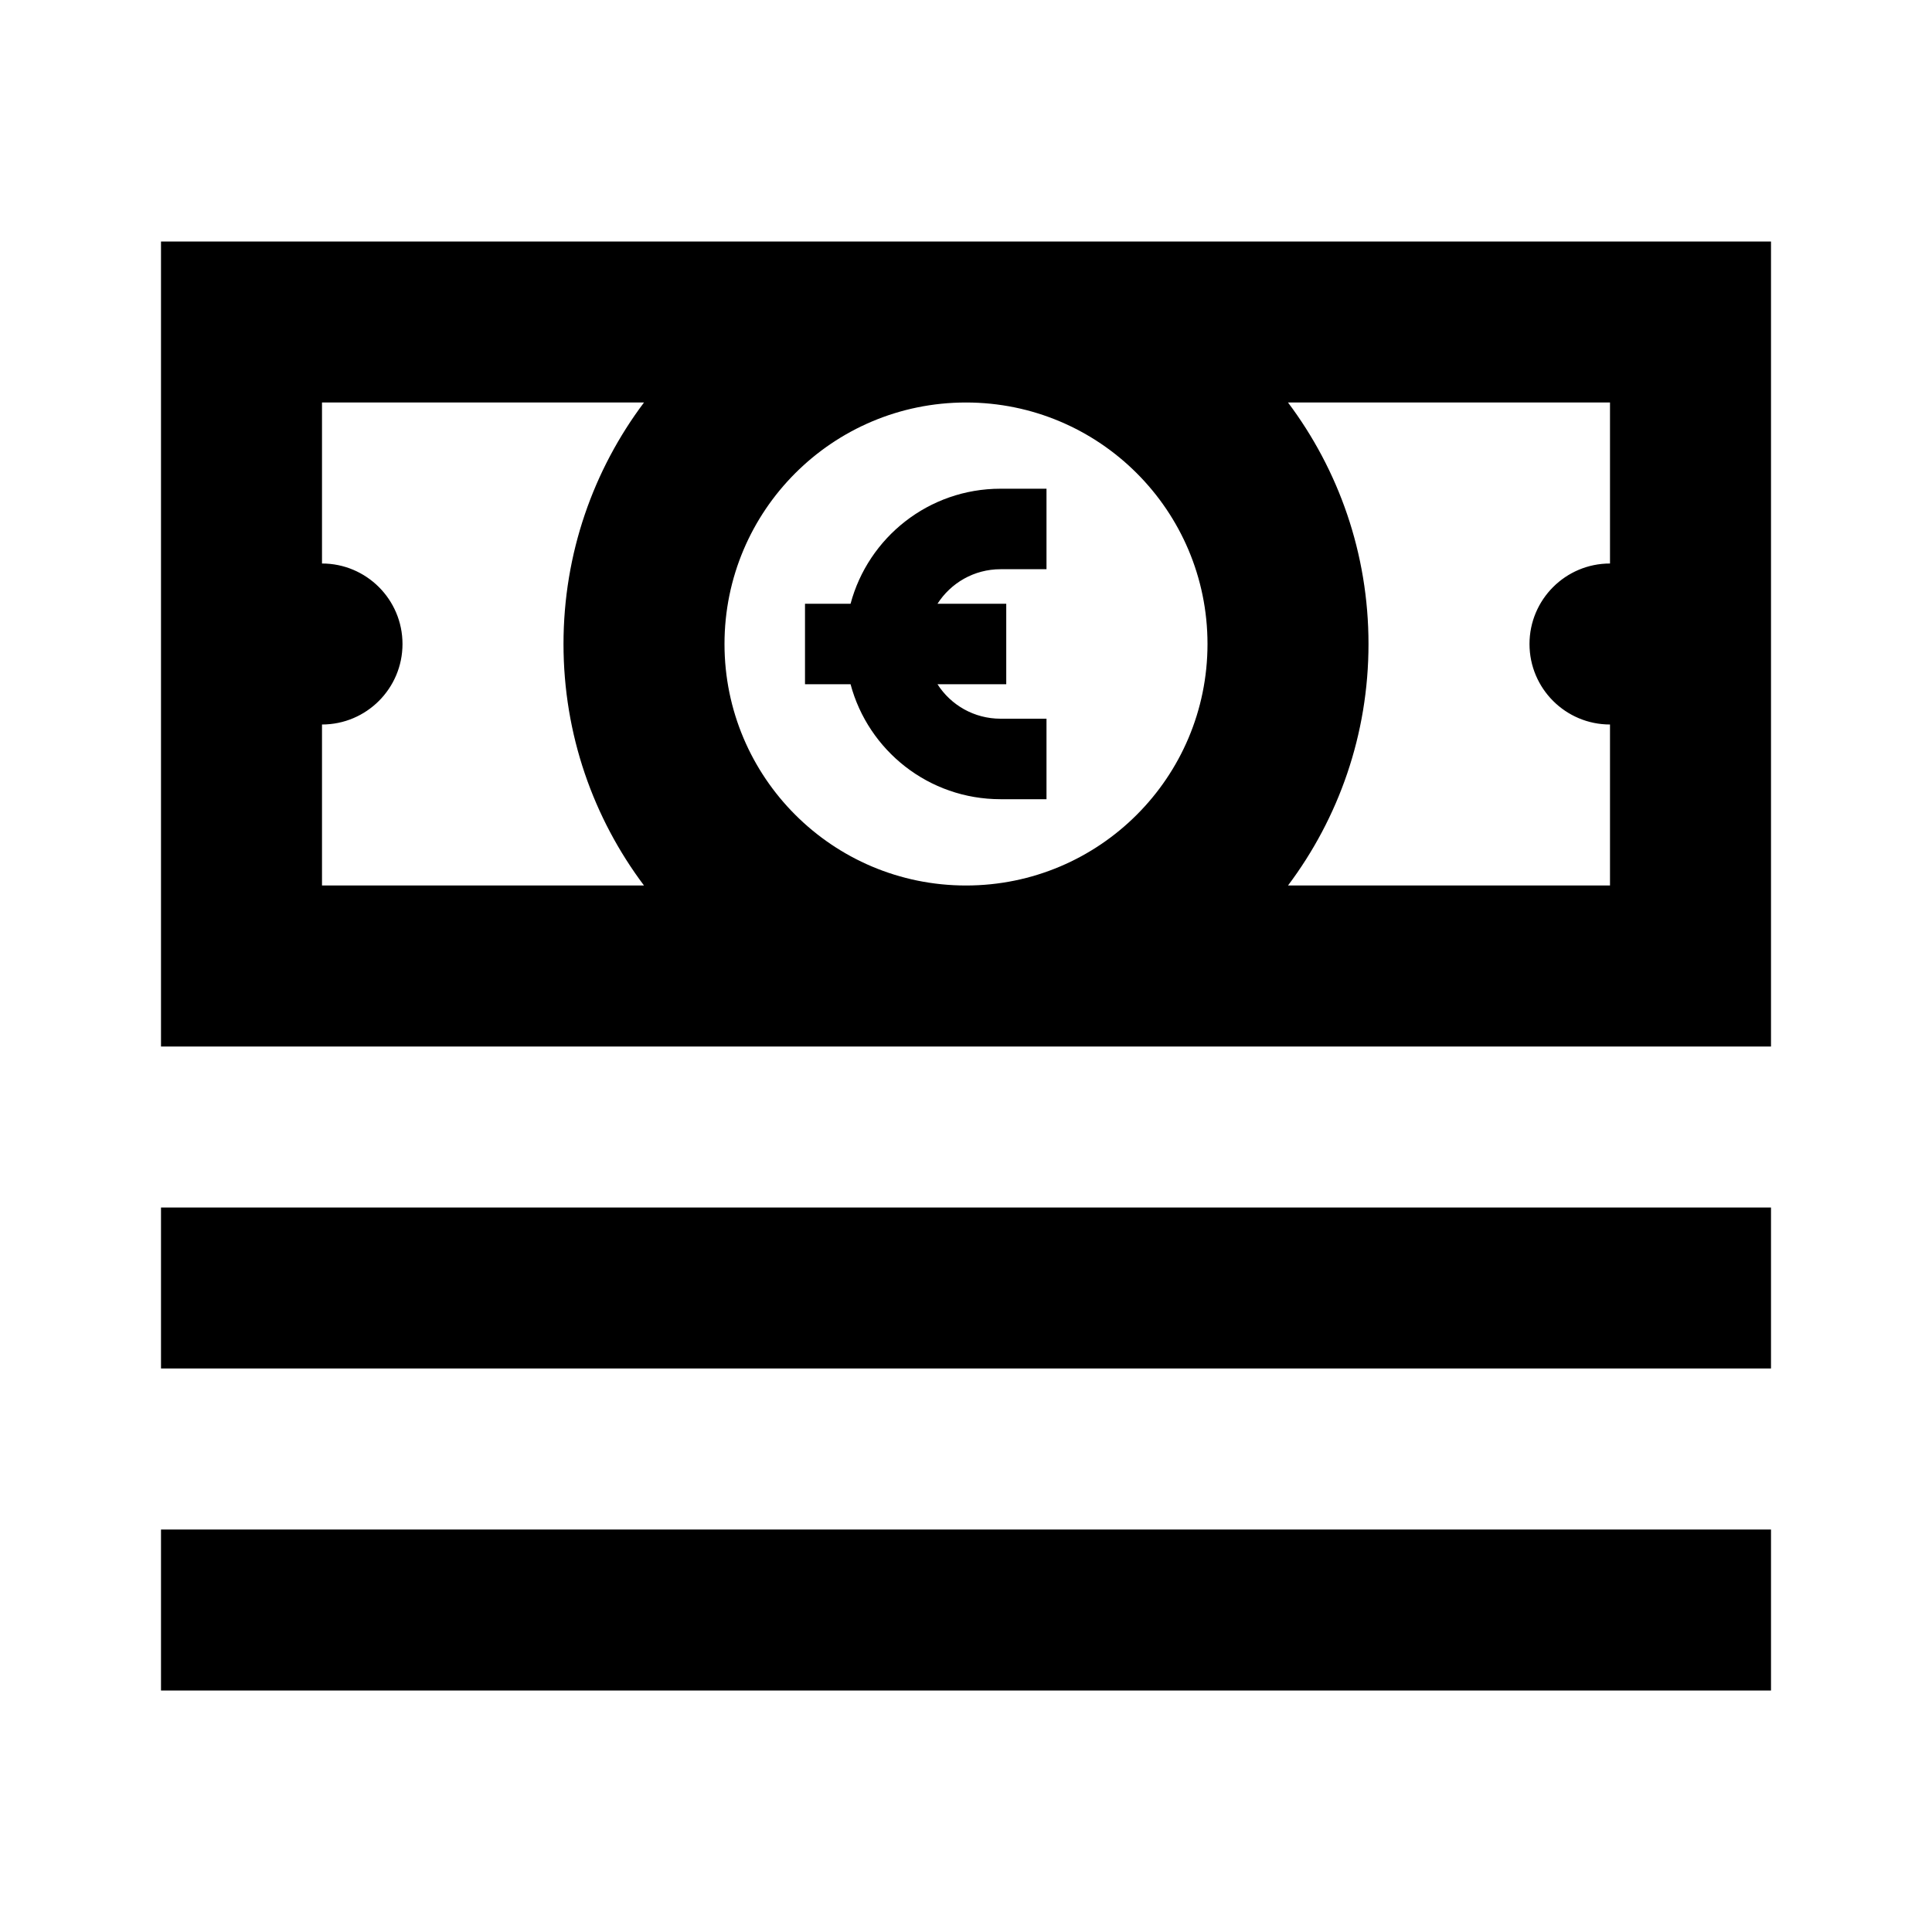 <svg width="24" height="24" viewBox="0 0 24 24" fill="none" xmlns="http://www.w3.org/2000/svg">
<path fill-rule="evenodd" clip-rule="evenodd" d="M2 3H3H12H21H22V4V12V13H21H12H3H2V12V4V3ZM16 11H20V9C19.448 9 19 8.552 19 8C19 7.448 19.448 7 20 7V5H16C16.628 5.836 17 6.874 17 8C17 9.126 16.628 10.164 16 11ZM12 5C10.343 5 9 6.343 9 8C9 9.657 10.343 11 12 11C13.657 11 15 9.657 15 8C15 6.343 13.657 5 12 5ZM8 5C7.372 5.836 7 6.874 7 8C7 9.126 7.372 10.164 8 11H4V9C4.552 9 5 8.552 5 8C5 7.448 4.552 7 4 7V5H8ZM3 15H2V17H3H21H22V15H21H3ZM3 19H2V21H3H21H22V19H21H3ZM10.566 8.5C10.786 9.323 11.536 9.928 12.429 9.928H13V8.928H12.429C12.1 8.928 11.811 8.758 11.646 8.5H12.5V7.5H11.646C11.811 7.242 12.1 7.071 12.429 7.071H13V6.071H12.429C11.536 6.071 10.786 6.677 10.566 7.5H10V8.5H10.566Z" fill="black"/>
</svg>
